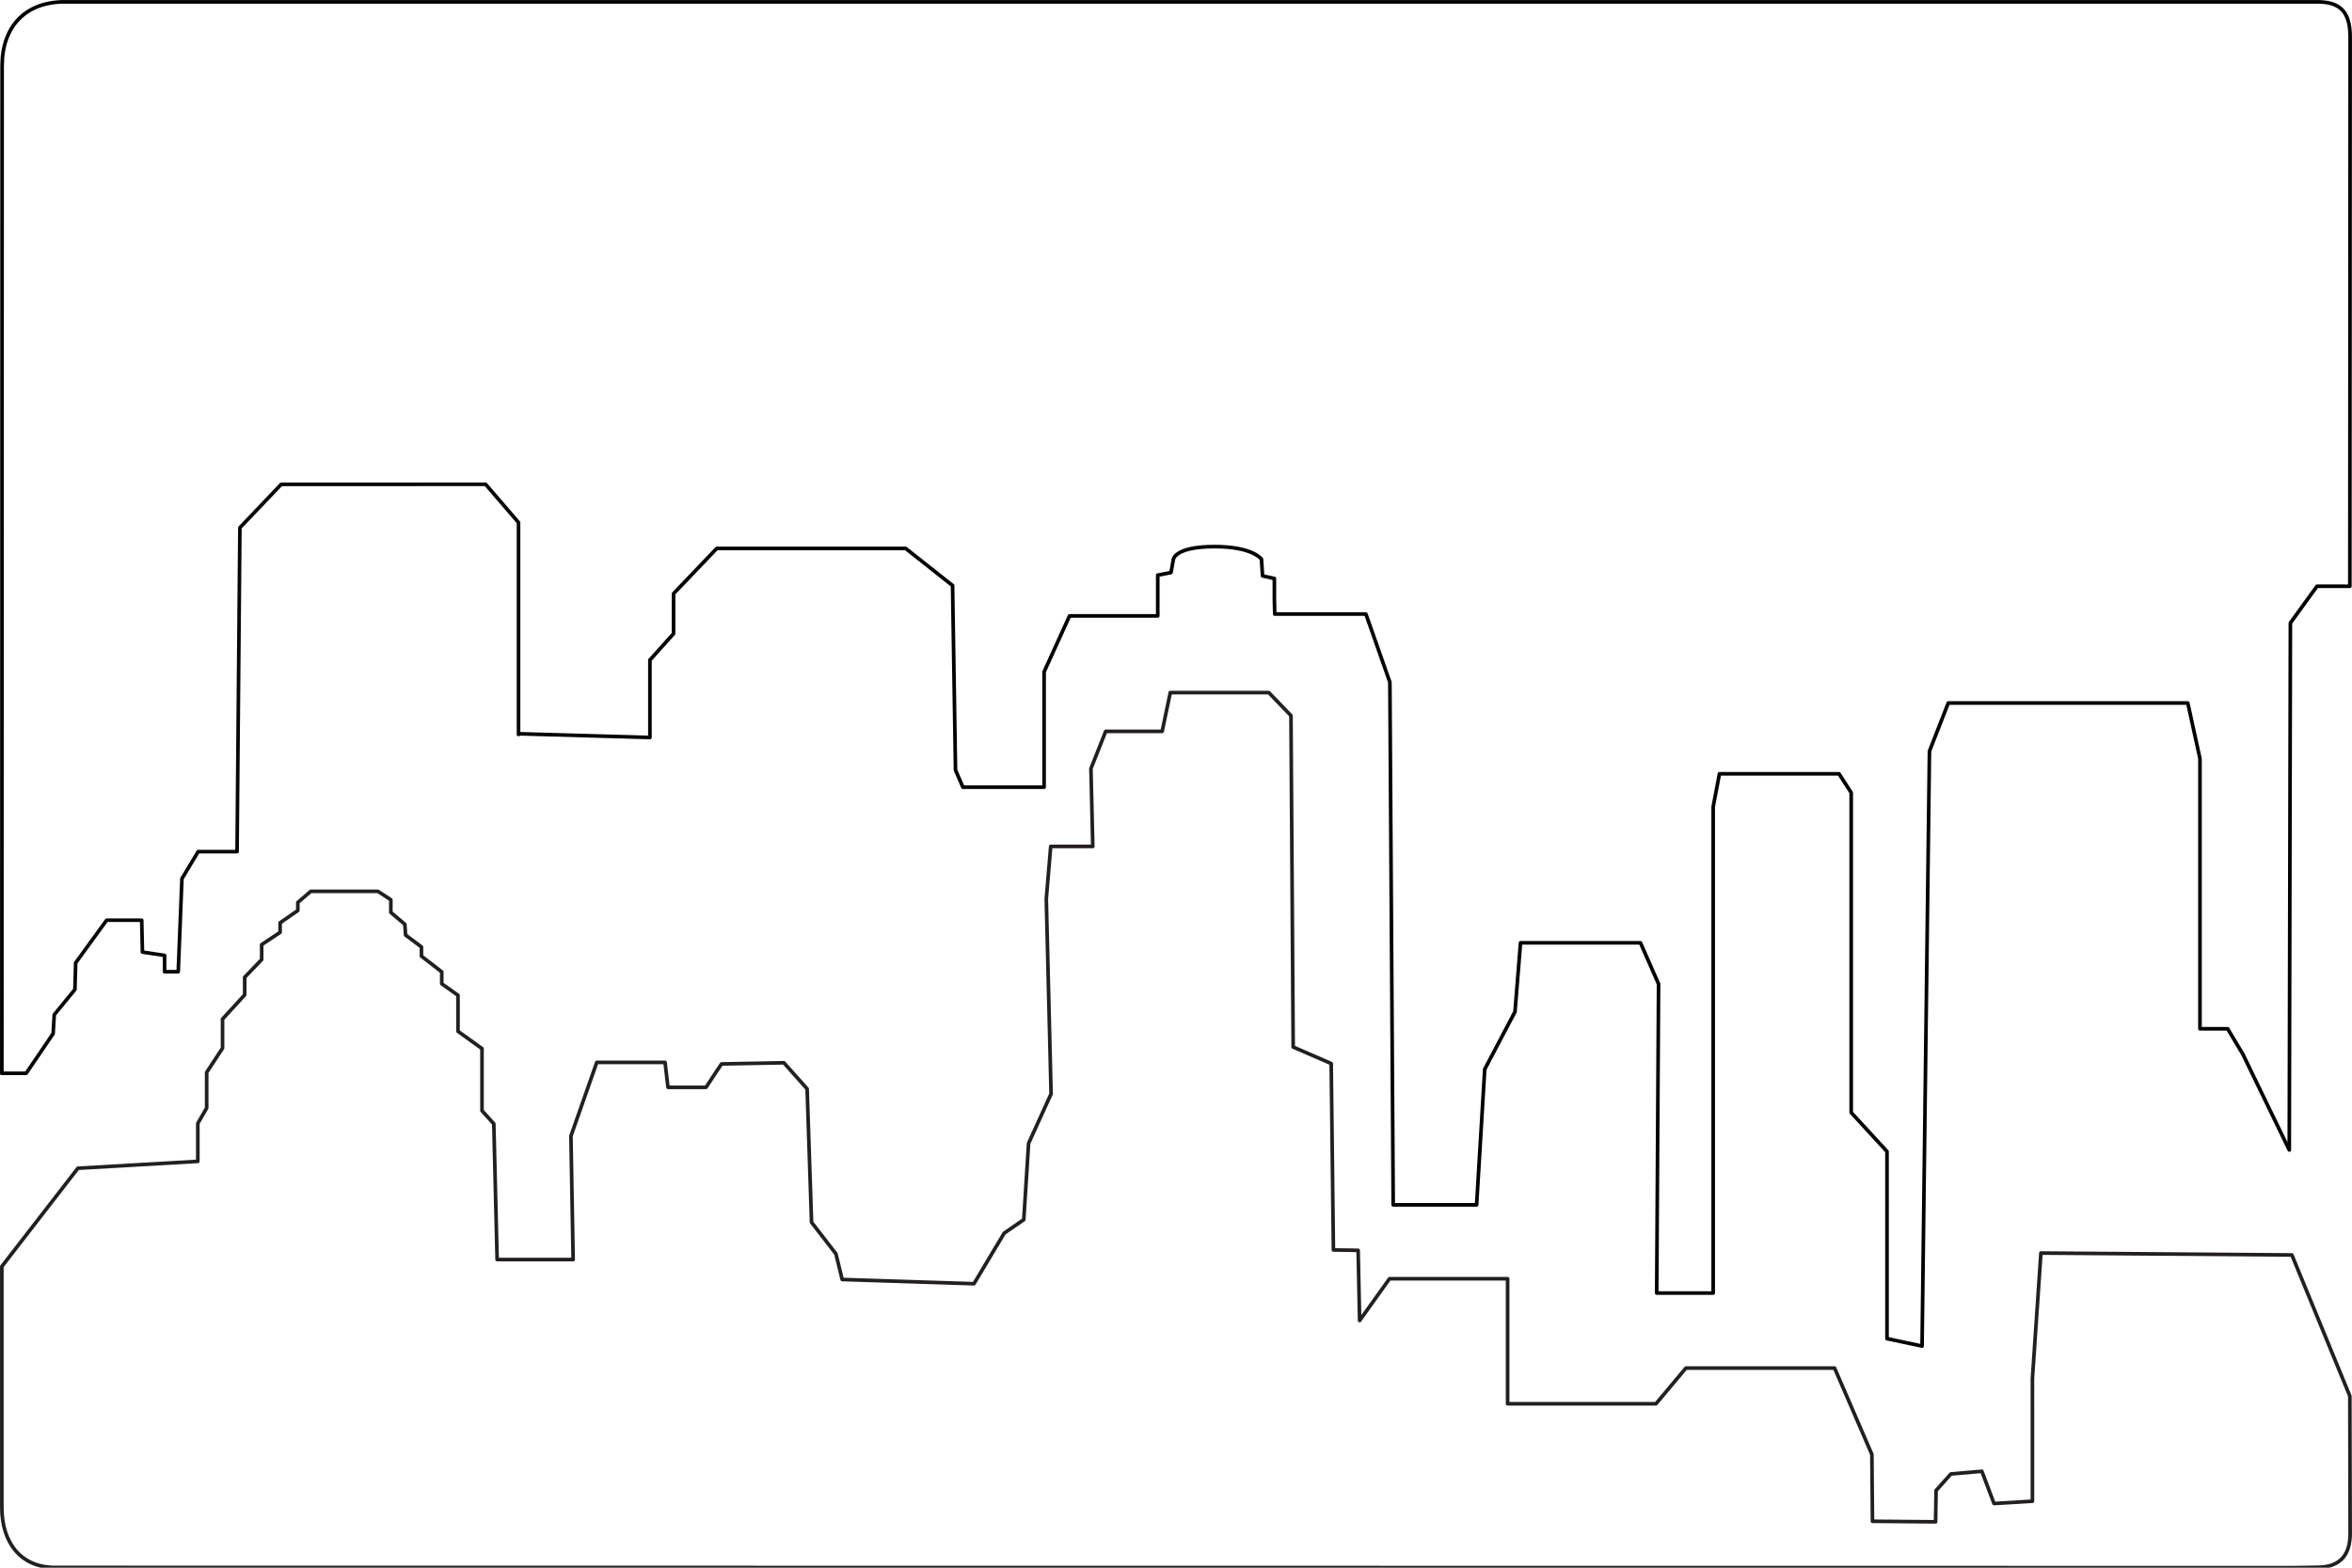 <svg id="skyline" xmlns="http://www.w3.org/2000/svg" xmlns:xlink="http://www.w3.org/1999/xlink" width="648" height="432" viewBox="0 0 648 432">
  <defs>
    <clipPath id="clip-path">
      <path id="Path_681" data-name="Path 681" d="M0,0H648V432H0Z" fill="none"/>
    </clipPath>
  </defs>
  <g id="Mask_Group_2" data-name="Mask Group 2" clip-path="url(#clip-path)">
    <path id="Path_678" data-name="Path 678" d="M268.325,349.757l-36.3-1.163-1.729-7.082-6.711-8.668-1.22-36.784-6.406-7.188-17.184.317-4.271,6.448H184.033l-.813-6.871H164.408l-7.118,20.295.61,34.036H136.955l-.915-37.418-3.254-3.594V284.962l-6.609-4.757V270.27L121.7,267.1v-3.277l-5.592-4.334v-2.537l-4.372-3.277-.2-2.96-3.864-3.277V243.95l-3.559-2.325H85.606l-3.559,3.065v2.22l-4.881,3.382v2.643l-5.084,3.382v4.122L67.405,265.3v4.862l-6.1,6.659v8.033l-4.372,6.659v9.83l-2.44,4.228v10.465l-33.046,1.9L.5,345s0,64.189,0,66.409c0,9.607,5.123,16.535,14.681,16.535l616.745.062,6.446-.106c6.573,0,9.109-3.608,9.109-9.315,0-4.017-.084-37.874-.084-37.874L631.425,341.83l-69.142-.528-2.339,34.564V409.69l-10.575.634-3.355-8.879-8.541.74-4.067,4.545-.142,8.637-17.386-.151-.164-18.422-10.27-23.783H464.466l-8.236,9.83H415.355V348.383H382.817L374.581,359.9l-.407-19.343-6.813-.106-.61-51.371-10.473-4.545-.61-91.326-6.1-6.342H322.419l-2.237,10.676H304.625L300.558,207.8l.508,21.457H289.475l-1.22,14.481,1.322,53.7-6.2,13.636-1.322,21.035-5.389,3.7-8.338,13.953" transform="translate(0.008 3.993)" fill="none" stroke="#231f20" stroke-linecap="round" stroke-linejoin="round" stroke-width="1"/>
    <path id="Path_679" data-name="Path 679" d="M.5,292.966H7.211l7.423-10.929.305-5.209,5.694-6.945.2-7.354,8.541-11.746h9.66l.2,8.784,6.1.919v4.494H49.1l1.017-25.636,4.474-7.456H65.306l.778-89.267,11.388-11.95H133.8l9.049,10.52v58.422" transform="translate(0.008 2.792)" fill="none" stroke="#070707" stroke-linecap="round" stroke-linejoin="round" stroke-width="1"/>
    <path id="Path_680" data-name="Path 680" d="M.5,295.747C.5,213.63.576,23.737.576,18.12.576,7.191,7.109.5,17.786.5H638.438c6.171,0,9.04,2.606,9.04,9.633,0,3.779-.079,151.415-.079,151.415l-9.06-.007-7.321,10.112-.305,145.238L617.9,290.436l-4.169-6.945h-7.626V209.033l-3.355-15.32h-65.99l-5.186,13.278L529.541,370.92l-9.66-2.043V317.3l-9.863-10.724V218.43l-3.355-5.209H473.719l-1.729,9.09v134H456.433l.508-85.182L451.96,259.8H418.913l-1.525,19-8.338,15.831-2.237,37.382h-22.98l-.915-144.013L376.31,169.2H351.195l-.1-4.188V159.4l-3.254-.715-.305-4.6s-2.339-3.473-12.913-3.473c-11.287,0-11.388,3.677-11.388,3.677l-.61,3.473-3.66.715v11.235h-24.3l-7.016,15.423V216.9h-22.37l-2.034-4.7-.813-50.864-12.913-10.214h-52.06l-11.9,12.461v11.031l-6.508,7.252v21.347l-35.995-1.021" transform="translate(0.008 0.011)" fill="none" stroke="#000" stroke-linecap="round" stroke-linejoin="round" stroke-width="1"/>
  </g>
</svg>
